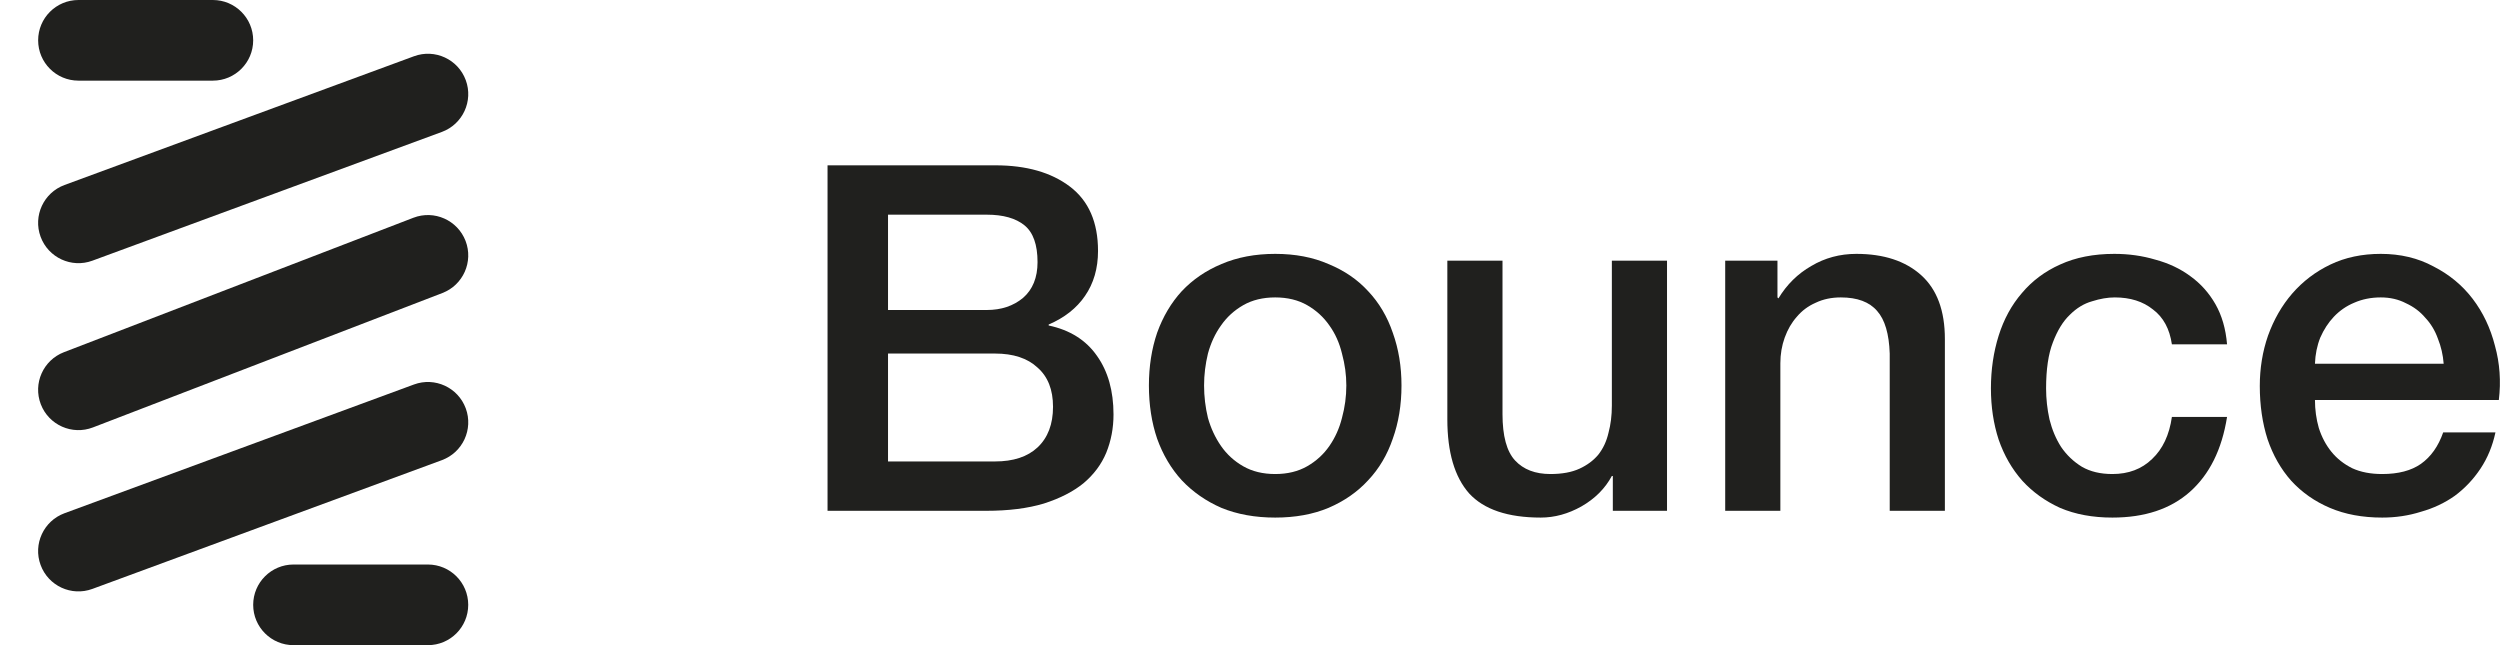 <svg width="62" height="16" viewBox="0 0 62 16" fill="none" xmlns="http://www.w3.org/2000/svg">
<g id="Group 1000004829">
<g id="Vector">
<path d="M1.946 0C1.393 0 0.946 0.448 0.946 1C0.946 1.552 1.393 2 1.946 2H5.279C5.831 2 6.279 1.552 6.279 1C6.279 0.448 5.831 0 5.279 0H1.946Z" fill="#20201E"/>
<path d="M10.958 3.272C11.476 3.081 11.742 2.506 11.551 1.988C11.36 1.469 10.785 1.204 10.267 1.395L1.6 4.588C1.082 4.779 0.816 5.354 1.007 5.872C1.198 6.39 1.773 6.656 2.291 6.465L10.958 3.272Z" fill="#20201E"/>
<path d="M10.958 11.412C11.476 11.221 11.742 10.646 11.551 10.128C11.36 9.61 10.785 9.344 10.267 9.535L1.6 12.728C1.082 12.919 0.816 13.494 1.007 14.012C1.198 14.531 1.773 14.796 2.291 14.605L10.958 11.412Z" fill="#20201E"/>
<path d="M7.279 14C6.727 14 6.279 14.448 6.279 15C6.279 15.552 6.727 16 7.279 16H10.612C11.165 16 11.612 15.552 11.612 15C11.612 14.448 11.165 14 10.612 14H7.279Z" fill="#20201E"/>
<path d="M10.971 7.267C11.487 7.069 11.744 6.49 11.546 5.975C11.347 5.459 10.769 5.202 10.253 5.4L1.587 8.734C1.071 8.932 0.814 9.51 1.012 10.026C1.21 10.541 1.789 10.799 2.305 10.6L10.971 7.267Z" fill="#20201E"/>
</g>
<g id="Bounce">
<path d="M22.023 7.688H24.471C24.831 7.688 25.131 7.588 25.371 7.388C25.611 7.18 25.731 6.884 25.731 6.5C25.731 6.068 25.623 5.764 25.407 5.588C25.191 5.412 24.879 5.324 24.471 5.324H22.023V7.688ZM20.523 4.1H24.687C25.455 4.1 26.071 4.276 26.535 4.628C26.999 4.98 27.231 5.512 27.231 6.224C27.231 6.656 27.123 7.028 26.907 7.34C26.699 7.644 26.399 7.88 26.007 8.048V8.072C26.535 8.184 26.935 8.436 27.207 8.828C27.479 9.212 27.615 9.696 27.615 10.28C27.615 10.616 27.555 10.932 27.435 11.228C27.315 11.516 27.127 11.768 26.871 11.984C26.615 12.192 26.287 12.36 25.887 12.488C25.487 12.608 25.011 12.668 24.459 12.668H20.523V4.1ZM22.023 11.444H24.675C25.131 11.444 25.483 11.328 25.731 11.096C25.987 10.856 26.115 10.52 26.115 10.088C26.115 9.664 25.987 9.34 25.731 9.116C25.483 8.884 25.131 8.768 24.675 8.768H22.023V11.444Z" fill="#20201E"/>
<path d="M31.625 12.836C31.129 12.836 30.685 12.756 30.293 12.596C29.909 12.428 29.581 12.2 29.309 11.912C29.045 11.624 28.841 11.28 28.697 10.88C28.561 10.48 28.493 10.04 28.493 9.56C28.493 9.088 28.561 8.652 28.697 8.252C28.841 7.852 29.045 7.508 29.309 7.22C29.581 6.932 29.909 6.708 30.293 6.548C30.685 6.38 31.129 6.296 31.625 6.296C32.121 6.296 32.561 6.38 32.945 6.548C33.337 6.708 33.665 6.932 33.929 7.22C34.201 7.508 34.405 7.852 34.541 8.252C34.685 8.652 34.757 9.088 34.757 9.56C34.757 10.04 34.685 10.48 34.541 10.88C34.405 11.28 34.201 11.624 33.929 11.912C33.665 12.2 33.337 12.428 32.945 12.596C32.561 12.756 32.121 12.836 31.625 12.836ZM31.625 11.756C31.929 11.756 32.193 11.692 32.417 11.564C32.641 11.436 32.825 11.268 32.969 11.06C33.113 10.852 33.217 10.62 33.281 10.364C33.353 10.1 33.389 9.832 33.389 9.56C33.389 9.296 33.353 9.032 33.281 8.768C33.217 8.504 33.113 8.272 32.969 8.072C32.825 7.864 32.641 7.696 32.417 7.568C32.193 7.44 31.929 7.376 31.625 7.376C31.321 7.376 31.057 7.44 30.833 7.568C30.609 7.696 30.425 7.864 30.281 8.072C30.137 8.272 30.029 8.504 29.957 8.768C29.893 9.032 29.861 9.296 29.861 9.56C29.861 9.832 29.893 10.1 29.957 10.364C30.029 10.62 30.137 10.852 30.281 11.06C30.425 11.268 30.609 11.436 30.833 11.564C31.057 11.692 31.321 11.756 31.625 11.756Z" fill="#20201E"/>
<path d="M41.342 12.668H39.998V11.804H39.974C39.806 12.116 39.554 12.368 39.218 12.56C38.89 12.744 38.554 12.836 38.21 12.836C37.394 12.836 36.802 12.636 36.434 12.236C36.074 11.828 35.894 11.216 35.894 10.4V6.464H37.262V10.268C37.262 10.812 37.366 11.196 37.574 11.42C37.782 11.644 38.074 11.756 38.45 11.756C38.738 11.756 38.978 11.712 39.17 11.624C39.362 11.536 39.518 11.42 39.638 11.276C39.758 11.124 39.842 10.944 39.89 10.736C39.946 10.528 39.974 10.304 39.974 10.064V6.464H41.342V12.668Z" fill="#20201E"/>
<path d="M42.785 6.464H44.081V7.376L44.105 7.4C44.313 7.056 44.585 6.788 44.921 6.596C45.257 6.396 45.629 6.296 46.037 6.296C46.717 6.296 47.253 6.472 47.645 6.824C48.037 7.176 48.233 7.704 48.233 8.408V12.668H46.865V8.768C46.849 8.28 46.745 7.928 46.553 7.712C46.361 7.488 46.061 7.376 45.653 7.376C45.421 7.376 45.213 7.42 45.029 7.508C44.845 7.588 44.689 7.704 44.561 7.856C44.433 8 44.333 8.172 44.261 8.372C44.189 8.572 44.153 8.784 44.153 9.008V12.668H42.785V6.464Z" fill="#20201E"/>
<path d="M53.863 8.54C53.807 8.156 53.651 7.868 53.395 7.676C53.147 7.476 52.831 7.376 52.447 7.376C52.271 7.376 52.083 7.408 51.883 7.472C51.683 7.528 51.499 7.64 51.331 7.808C51.163 7.968 51.023 8.196 50.911 8.492C50.799 8.78 50.743 9.16 50.743 9.632C50.743 9.888 50.771 10.144 50.827 10.4C50.891 10.656 50.987 10.884 51.115 11.084C51.251 11.284 51.423 11.448 51.631 11.576C51.839 11.696 52.091 11.756 52.387 11.756C52.787 11.756 53.115 11.632 53.371 11.384C53.635 11.136 53.799 10.788 53.863 10.34H55.231C55.103 11.148 54.795 11.768 54.307 12.2C53.827 12.624 53.187 12.836 52.387 12.836C51.899 12.836 51.467 12.756 51.091 12.596C50.723 12.428 50.411 12.204 50.155 11.924C49.899 11.636 49.703 11.296 49.567 10.904C49.439 10.512 49.375 10.088 49.375 9.632C49.375 9.168 49.439 8.732 49.567 8.324C49.695 7.916 49.887 7.564 50.143 7.268C50.399 6.964 50.715 6.728 51.091 6.56C51.475 6.384 51.923 6.296 52.435 6.296C52.795 6.296 53.135 6.344 53.455 6.44C53.783 6.528 54.071 6.664 54.319 6.848C54.575 7.032 54.783 7.264 54.943 7.544C55.103 7.824 55.199 8.156 55.231 8.54H53.863Z" fill="#20201E"/>
<path d="M60.603 9.02C60.587 8.804 60.539 8.596 60.459 8.396C60.387 8.196 60.283 8.024 60.147 7.88C60.019 7.728 59.859 7.608 59.667 7.52C59.483 7.424 59.275 7.376 59.043 7.376C58.803 7.376 58.583 7.42 58.383 7.508C58.191 7.588 58.023 7.704 57.879 7.856C57.743 8 57.631 8.172 57.543 8.372C57.463 8.572 57.419 8.788 57.411 9.02H60.603ZM57.411 9.92C57.411 10.16 57.443 10.392 57.507 10.616C57.579 10.84 57.683 11.036 57.819 11.204C57.955 11.372 58.127 11.508 58.335 11.612C58.543 11.708 58.791 11.756 59.079 11.756C59.479 11.756 59.799 11.672 60.039 11.504C60.287 11.328 60.471 11.068 60.591 10.724H61.887C61.815 11.06 61.691 11.36 61.515 11.624C61.339 11.888 61.127 12.112 60.879 12.296C60.631 12.472 60.351 12.604 60.039 12.692C59.735 12.788 59.415 12.836 59.079 12.836C58.591 12.836 58.159 12.756 57.783 12.596C57.407 12.436 57.087 12.212 56.823 11.924C56.567 11.636 56.371 11.292 56.235 10.892C56.107 10.492 56.043 10.052 56.043 9.572C56.043 9.132 56.111 8.716 56.247 8.324C56.391 7.924 56.591 7.576 56.847 7.28C57.111 6.976 57.427 6.736 57.795 6.56C58.163 6.384 58.579 6.296 59.043 6.296C59.531 6.296 59.967 6.4 60.351 6.608C60.743 6.808 61.067 7.076 61.323 7.412C61.579 7.748 61.763 8.136 61.875 8.576C61.995 9.008 62.027 9.456 61.971 9.92H57.411Z" fill="#20201E"/>
</g>
</g>
</svg>
